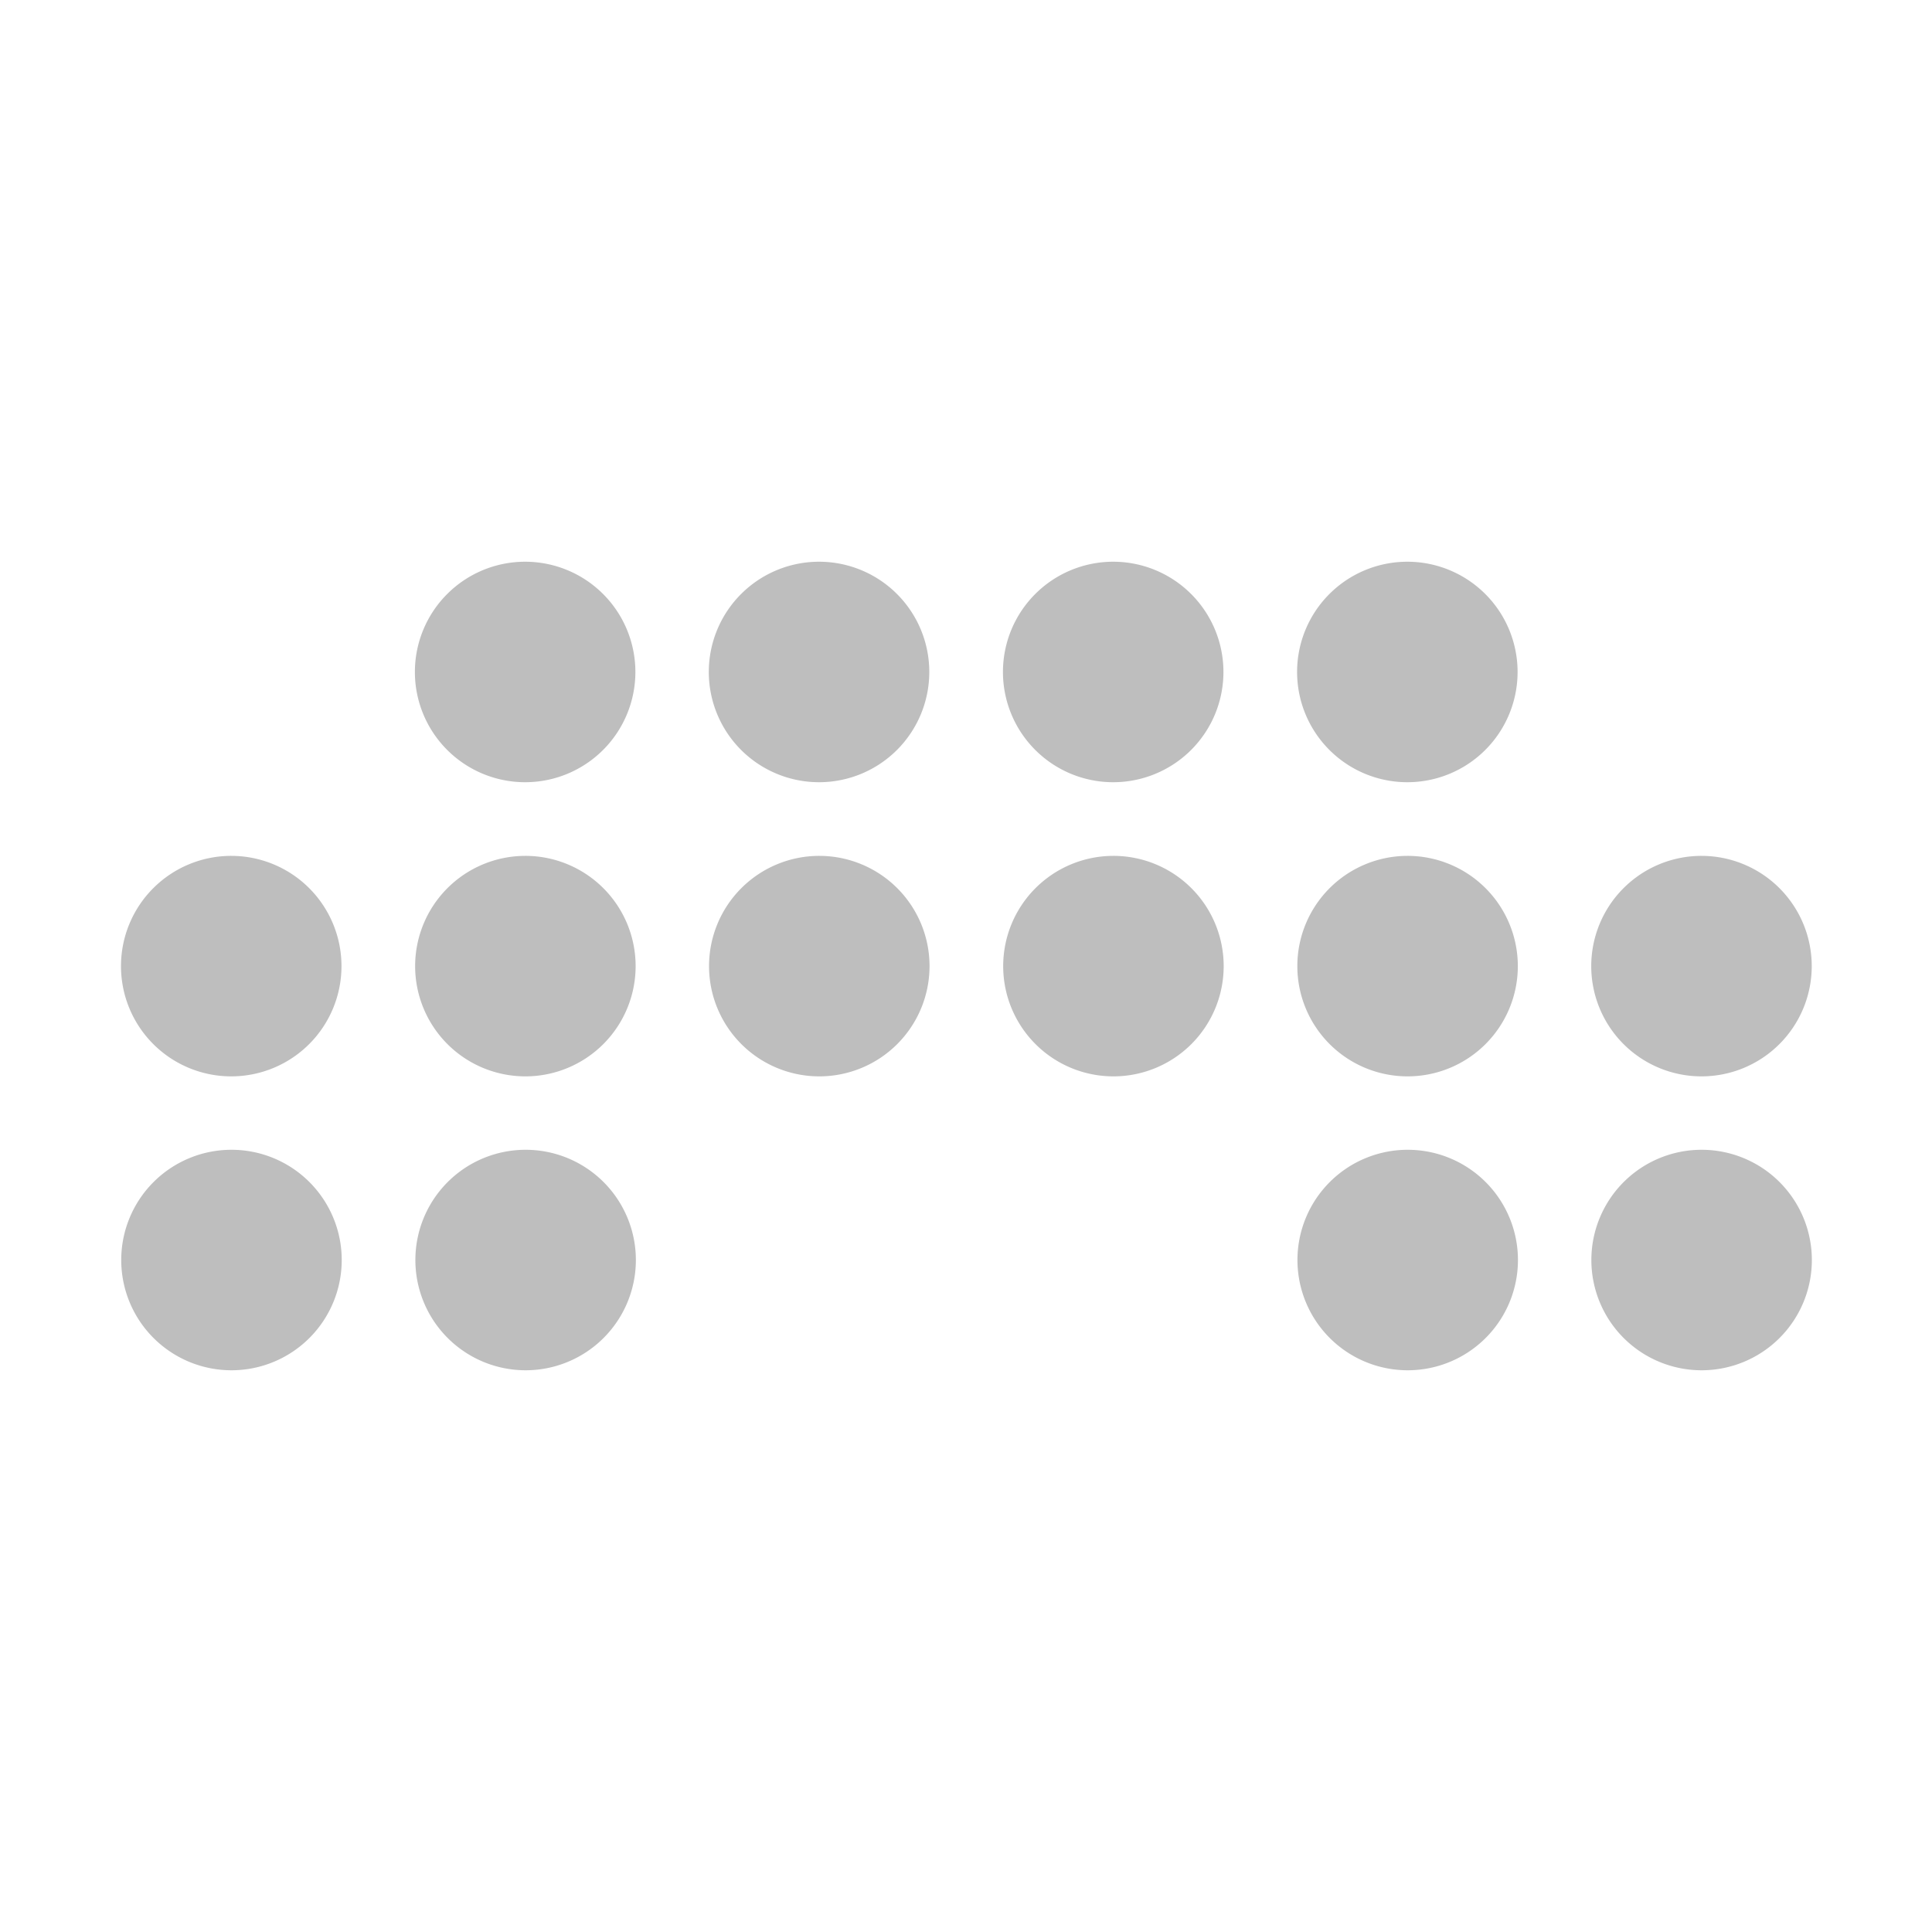 <svg width="16" height="16" version="1.1" xmlns="http://www.w3.org/2000/svg">
	<path d="m4.348 4.652a0.913 0.913 0 0 0-0.912 0.912 0.913 0.913 0 0 0 0.912 0.914 0.913 0.913 0 0 0 0.914-0.914 0.913 0.913 0 0 0-0.914-0.912zm2.436 0a0.913 0.913 0 0 0-0.914 0.912 0.913 0.913 0 0 0 0.914 0.914 0.913 0.913 0 0 0 0.912-0.914 0.913 0.913 0 0 0-0.912-0.912zm2.434 0a0.913 0.913 0 0 0-0.912 0.912 0.913 0.913 0 0 0 0.912 0.914 0.913 0.913 0 0 0 0.914-0.914 0.913 0.913 0 0 0-0.914-0.912zm2.436 0a0.913 0.913 0 0 0-0.912 0.912 0.913 0.913 0 0 0 0.912 0.914 0.913 0.913 0 0 0 0.914-0.914 0.913 0.913 0 0 0-0.914-0.912zm-9.738 2.436a0.913 0.913 0 0 0-0.914 0.912 0.913 0.913 0 0 0 0.914 0.914 0.913 0.913 0 0 0 0.912-0.914 0.913 0.913 0 0 0-0.912-0.912zm2.434 0a0.913 0.913 0 0 0-0.912 0.912 0.913 0.913 0 0 0 0.912 0.914 0.913 0.913 0 0 0 0.914-0.914 0.913 0.913 0 0 0-0.914-0.912zm2.436 0a0.913 0.913 0 0 0-0.914 0.912 0.913 0.913 0 0 0 0.914 0.914 0.913 0.913 0 0 0 0.912-0.914 0.913 0.913 0 0 0-0.912-0.912zm2.434 0a0.913 0.913 0 0 0-0.912 0.912 0.913 0.913 0 0 0 0.912 0.914 0.913 0.913 0 0 0 0.914-0.914 0.913 0.913 0 0 0-0.914-0.912zm2.436 0a0.913 0.913 0 0 0-0.912 0.912 0.913 0.913 0 0 0 0.912 0.914 0.913 0.913 0 0 0 0.914-0.914 0.913 0.913 0 0 0-0.914-0.912zm2.436 0a0.913 0.913 0 0 0-0.914 0.912 0.913 0.913 0 0 0 0.914 0.914 0.913 0.913 0 0 0 0.912-0.914 0.913 0.913 0 0 0-0.912-0.912zm-12.174 2.434a0.913 0.913 0 0 0-0.914 0.914 0.913 0.913 0 0 0 0.914 0.912 0.913 0.913 0 0 0 0.912-0.912 0.913 0.913 0 0 0-0.912-0.914zm2.434 0a0.913 0.913 0 0 0-0.912 0.914 0.913 0.913 0 0 0 0.912 0.912 0.913 0.913 0 0 0 0.914-0.912 0.913 0.913 0 0 0-0.914-0.914zm7.305 0a0.913 0.913 0 0 0-0.912 0.914 0.913 0.913 0 0 0 0.912 0.912 0.913 0.913 0 0 0 0.914-0.912 0.913 0.913 0 0 0-0.914-0.914zm2.436 0a0.913 0.913 0 0 0-0.914 0.914 0.913 0.913 0 0 0 0.914 0.912 0.913 0.913 0 0 0 0.912-0.912 0.913 0.913 0 0 0-0.912-0.914z" fill="#bebebe"/>
</svg>
